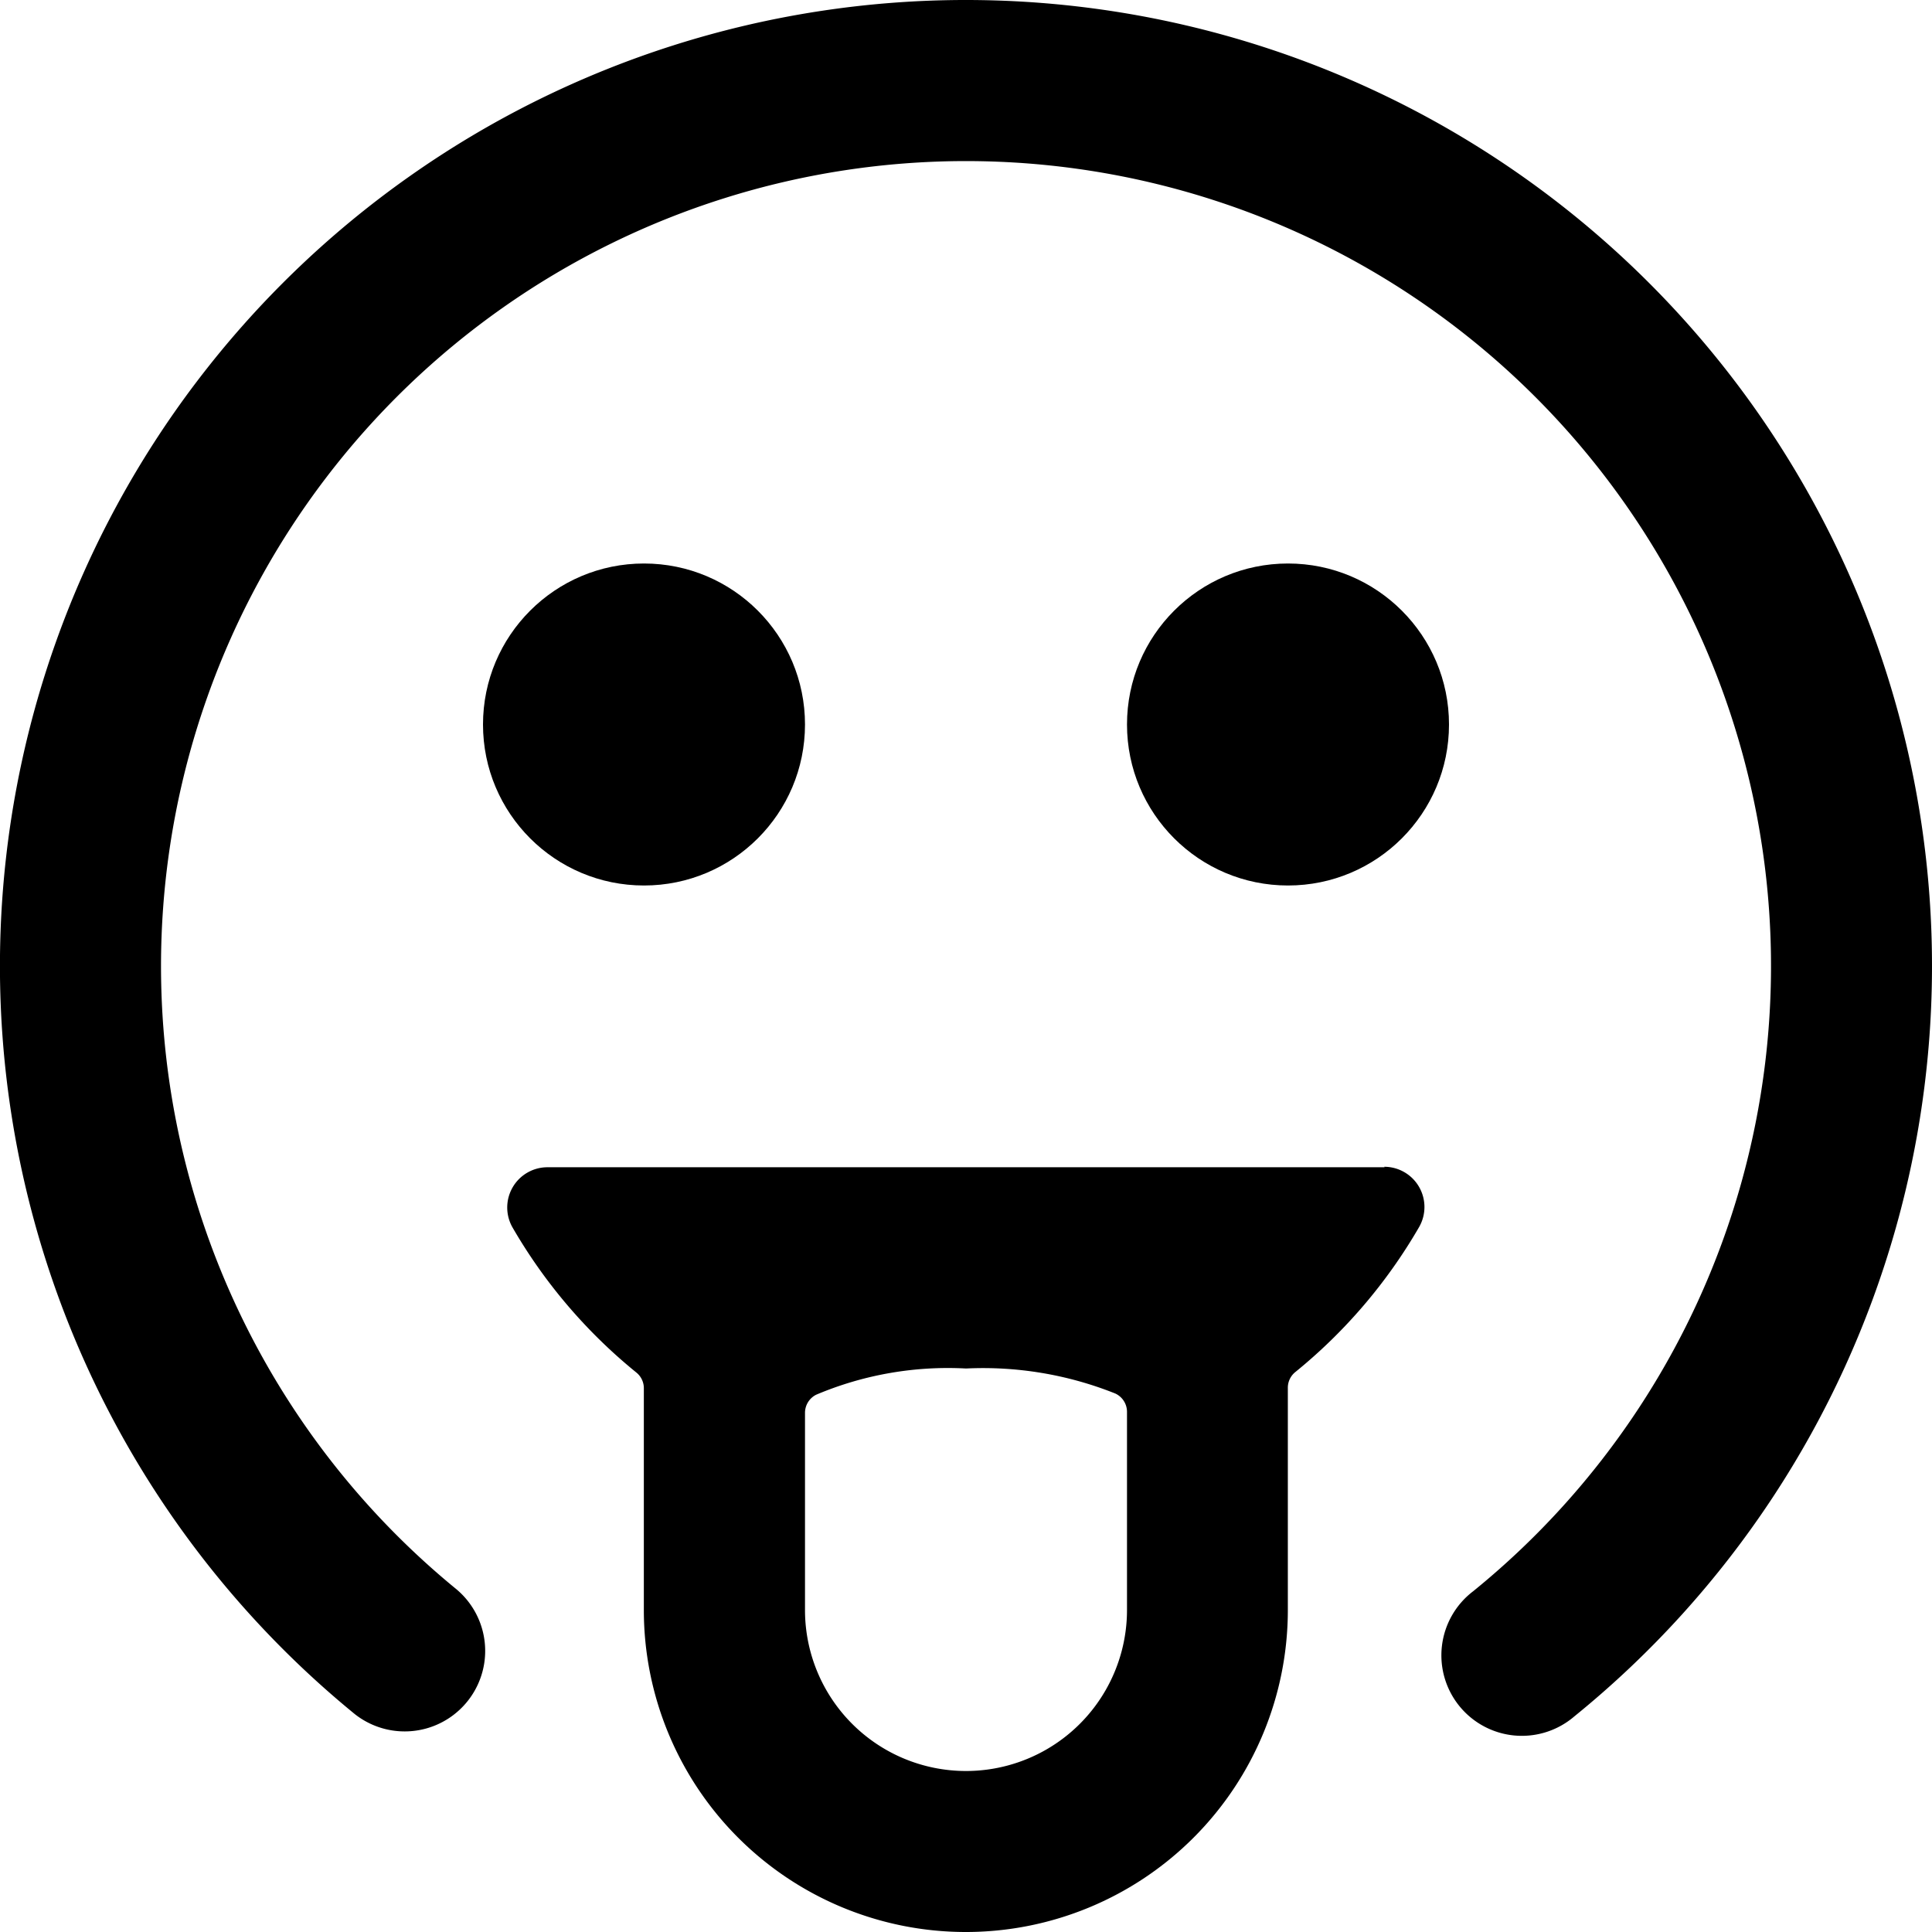 <svg xmlns="http://www.w3.org/2000/svg" viewBox="0 0 24 24"><title>smiley-tongue-3-alternate</title><path d="M12,0A12,12,0,0,0,4.406,21.292a1,1,0,0,0,1.266-1.548,10,10,0,1,1,12.627.024,1,1,0,1,0,1.26,1.552A12,12,0,0,0,12,0Z"/><path d="M17.2,14.5H6.8a.5.5,0,0,0-.432.75,6.528,6.528,0,0,0,1.537,1.8.25.25,0,0,1,.093.2V20a4,4,0,0,0,8,0V17.244a.25.25,0,0,1,.093-.2,6.528,6.528,0,0,0,1.537-1.8.5.5,0,0,0-.433-.75ZM12,22a2,2,0,0,1-2-2V17.55a.252.252,0,0,1,.138-.224A4.2,4.2,0,0,1,12,17a4.424,4.424,0,0,1,1.855.311.251.251,0,0,1,.145.227V20A2,2,0,0,1,12,22Z"/><circle cx="8" cy="9" r="2"/><circle cx="16" cy="9" r="2"/></svg>